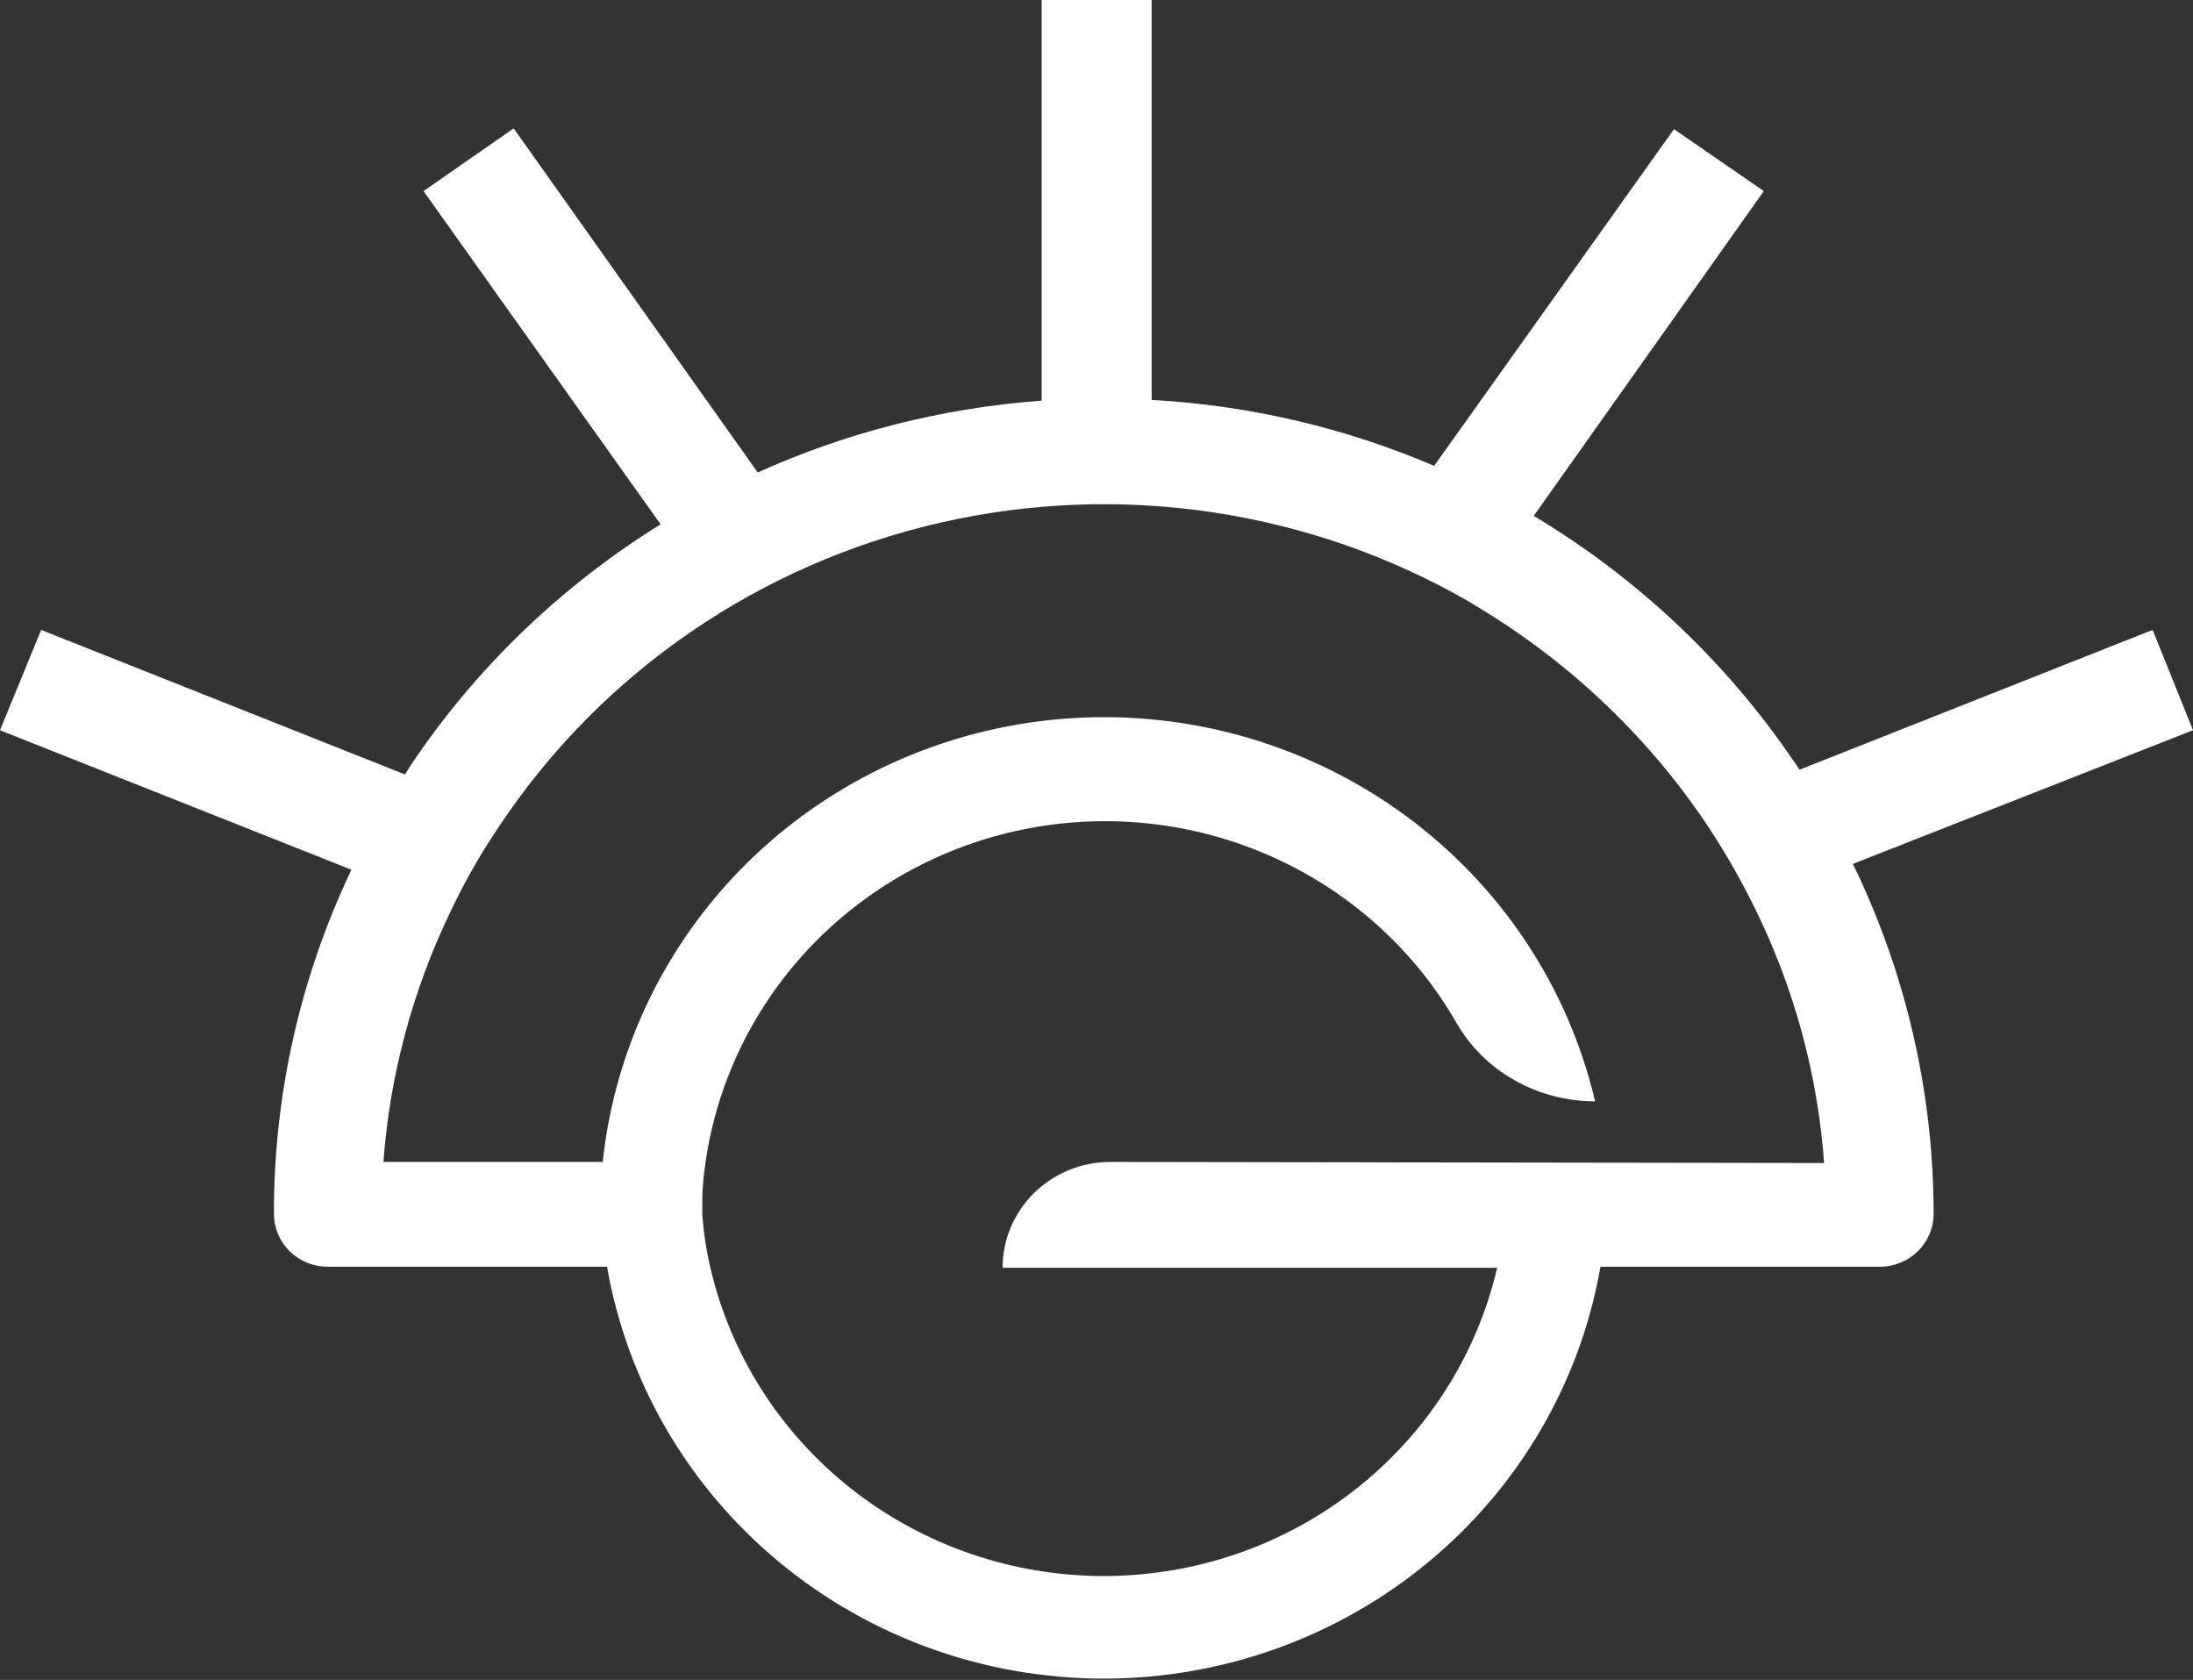<svg width="47" height="36" viewBox="0 0 47 36" fill="none" xmlns="http://www.w3.org/2000/svg">
<rect x="0" y="0" width="47" height="36" fill="#333333" stroke="none"/>
<g clip-path="url(#clip0_138_5346)">
<path d="M47 15.649L46.135 13.499L38.569 16.494L38.436 16.301C36.99 14.176 35.091 12.386 32.871 11.055L37.802 4.095L35.876 2.768L30.737 9.983C28.82 9.163 26.77 8.685 24.682 8.57V0H22.324V8.587C20.219 8.739 18.158 9.26 16.239 10.124L11.009 2.751L9.077 4.095L14.158 11.236C12.018 12.563 10.191 14.325 8.8 16.403L8.679 16.596L0.882 13.499L0 15.649L7.532 18.638C6.433 20.946 5.866 23.463 5.871 26.012C5.871 26.312 5.992 26.601 6.208 26.814C6.425 27.026 6.718 27.146 7.024 27.146H13.01C13.441 29.616 14.746 31.856 16.694 33.471C18.642 35.087 21.108 35.972 23.656 35.972C26.203 35.972 28.669 35.087 30.617 33.471C32.566 31.856 33.87 29.616 34.301 27.146H40.287C40.593 27.146 40.887 27.026 41.103 26.814C41.319 26.601 41.441 26.312 41.441 26.012C41.44 23.417 40.849 20.855 39.711 18.513L47 15.649ZM23.794 24.9C23.182 24.9 22.596 25.139 22.163 25.564C21.73 25.99 21.487 26.567 21.487 27.169H32.087C31.649 29.046 30.577 30.721 29.045 31.921C27.514 33.12 25.614 33.774 23.656 33.774C21.698 33.774 19.798 33.12 18.266 31.921C16.735 30.721 15.662 29.046 15.225 27.169C15.137 26.796 15.08 26.416 15.052 26.034C15.052 25.927 15.052 25.813 15.052 25.705C15.052 25.439 15.086 25.138 15.121 24.906C15.375 23.148 16.183 21.512 17.43 20.228C18.678 18.944 20.302 18.076 22.076 17.746C23.85 17.416 25.685 17.64 27.323 18.387C28.961 19.134 30.32 20.366 31.21 21.911C31.503 22.427 31.934 22.854 32.456 23.147C32.982 23.445 33.579 23.602 34.186 23.601C33.61 21.151 32.17 18.98 30.12 17.477C28.07 15.973 25.545 15.233 22.992 15.389C20.44 15.545 18.027 16.587 16.182 18.328C14.338 20.07 13.181 22.398 12.918 24.9H8.218C8.354 23.045 8.839 21.232 9.648 19.551C9.957 18.892 10.32 18.259 10.732 17.657C12.914 14.398 16.284 12.088 20.147 11.202C24.01 10.317 28.072 10.924 31.493 12.898L31.591 12.96C33.559 14.127 35.243 15.705 36.522 17.583C36.931 18.189 37.297 18.822 37.617 19.477C38.456 21.184 38.957 23.032 39.094 24.923L23.794 24.9Z" fill="white"/>
</g>
<defs>
<clipPath id="clip0_138_5346">
<rect width="47" height="36" fill="white"/>
</clipPath>
</defs>
</svg>
